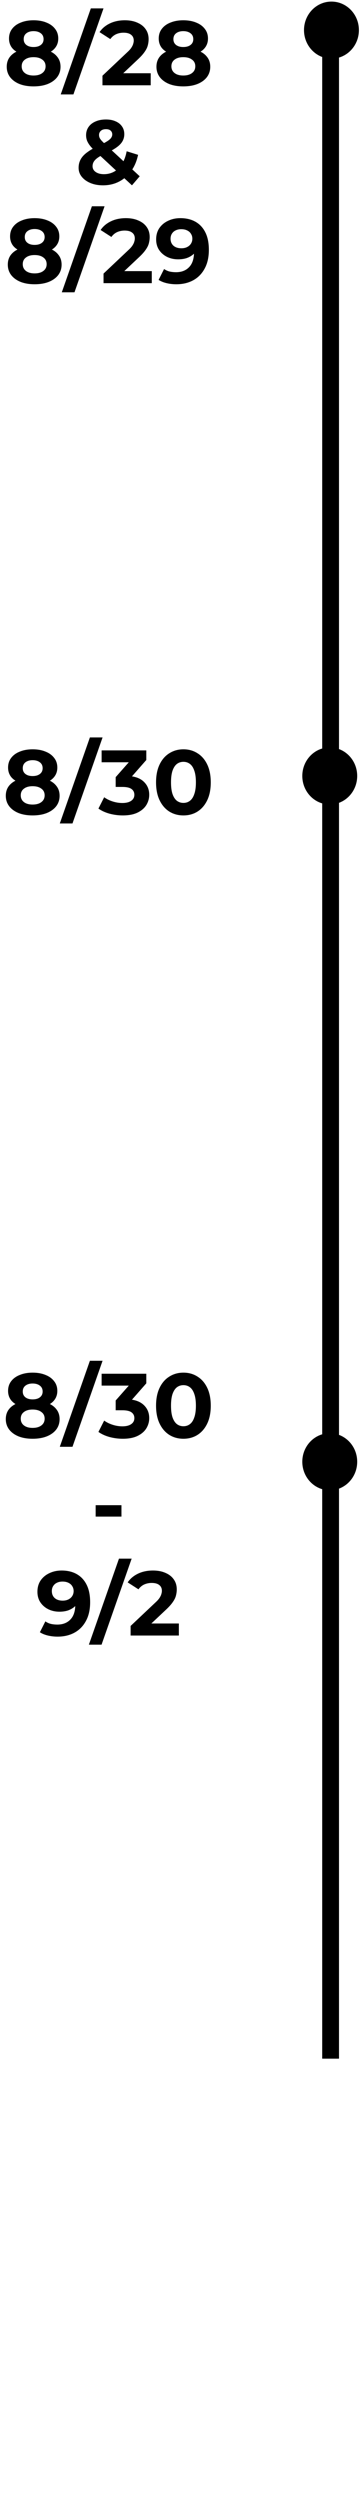 <svg width="95" height="657" viewBox="0 0 95 657" fill="none" xmlns="http://www.w3.org/2000/svg">
<g clip-path="url(#clip0_165_51)">
<path d="M8.827 22.703C7.419 22.703 6.187 22.495 5.131 22.079C4.075 21.647 3.251 21.047 2.659 20.279C2.067 19.495 1.771 18.583 1.771 17.543C1.771 16.503 2.059 15.623 2.635 14.903C3.227 14.167 4.051 13.615 5.107 13.247C6.163 12.863 7.403 12.671 8.827 12.671C10.267 12.671 11.515 12.863 12.571 13.247C13.643 13.615 14.467 14.167 15.043 14.903C15.635 15.623 15.931 16.503 15.931 17.543C15.931 18.583 15.635 19.495 15.043 20.279C14.451 21.047 13.619 21.647 12.547 22.079C11.491 22.495 10.251 22.703 8.827 22.703ZM8.827 19.847C9.803 19.847 10.571 19.631 11.131 19.199C11.707 18.767 11.995 18.175 11.995 17.423C11.995 16.671 11.707 16.087 11.131 15.671C10.571 15.239 9.803 15.023 8.827 15.023C7.867 15.023 7.107 15.239 6.547 15.671C5.987 16.087 5.707 16.671 5.707 17.423C5.707 18.175 5.987 18.767 6.547 19.199C7.107 19.631 7.867 19.847 8.827 19.847ZM8.827 14.639C7.531 14.639 6.395 14.463 5.419 14.111C4.459 13.759 3.707 13.247 3.163 12.575C2.635 11.887 2.371 11.071 2.371 10.127C2.371 9.135 2.643 8.287 3.187 7.583C3.731 6.863 4.491 6.311 5.467 5.927C6.443 5.527 7.563 5.327 8.827 5.327C10.123 5.327 11.251 5.527 12.211 5.927C13.187 6.311 13.947 6.863 14.491 7.583C15.051 8.287 15.331 9.135 15.331 10.127C15.331 11.071 15.059 11.887 14.515 12.575C13.987 13.247 13.235 13.759 12.259 14.111C11.283 14.463 10.139 14.639 8.827 14.639ZM8.827 12.359C9.643 12.359 10.283 12.175 10.747 11.807C11.227 11.439 11.467 10.935 11.467 10.295C11.467 9.623 11.219 9.103 10.723 8.735C10.243 8.367 9.611 8.183 8.827 8.183C8.059 8.183 7.435 8.367 6.955 8.735C6.475 9.103 6.235 9.623 6.235 10.295C6.235 10.935 6.467 11.439 6.931 11.807C7.395 12.175 8.027 12.359 8.827 12.359ZM15.983 24.815L23.903 2.207H27.239L19.319 24.815H15.983ZM26.965 22.415V19.895L33.445 13.775C33.957 13.311 34.333 12.895 34.573 12.527C34.813 12.159 34.973 11.823 35.053 11.519C35.149 11.215 35.197 10.935 35.197 10.679C35.197 10.007 34.965 9.495 34.501 9.143C34.053 8.775 33.389 8.591 32.509 8.591C31.805 8.591 31.149 8.727 30.541 8.999C29.949 9.271 29.445 9.695 29.029 10.271L26.197 8.447C26.837 7.487 27.733 6.727 28.885 6.167C30.037 5.607 31.365 5.327 32.869 5.327C34.117 5.327 35.205 5.535 36.133 5.951C37.077 6.351 37.805 6.919 38.317 7.655C38.845 8.391 39.109 9.271 39.109 10.295C39.109 10.839 39.037 11.383 38.893 11.927C38.765 12.455 38.493 13.015 38.077 13.607C37.677 14.199 37.085 14.863 36.301 15.599L30.925 20.663L30.181 19.247H39.661V22.415H26.965ZM48.225 22.703C46.818 22.703 45.586 22.495 44.529 22.079C43.474 21.647 42.65 21.047 42.057 20.279C41.465 19.495 41.169 18.583 41.169 17.543C41.169 16.503 41.458 15.623 42.033 14.903C42.626 14.167 43.45 13.615 44.505 13.247C45.562 12.863 46.801 12.671 48.225 12.671C49.666 12.671 50.913 12.863 51.969 13.247C53.041 13.615 53.865 14.167 54.441 14.903C55.033 15.623 55.33 16.503 55.33 17.543C55.33 18.583 55.033 19.495 54.441 20.279C53.849 21.047 53.017 21.647 51.946 22.079C50.889 22.495 49.65 22.703 48.225 22.703ZM48.225 19.847C49.202 19.847 49.969 19.631 50.529 19.199C51.105 18.767 51.394 18.175 51.394 17.423C51.394 16.671 51.105 16.087 50.529 15.671C49.969 15.239 49.202 15.023 48.225 15.023C47.266 15.023 46.505 15.239 45.946 15.671C45.386 16.087 45.105 16.671 45.105 17.423C45.105 18.175 45.386 18.767 45.946 19.199C46.505 19.631 47.266 19.847 48.225 19.847ZM48.225 14.639C46.929 14.639 45.794 14.463 44.818 14.111C43.858 13.759 43.105 13.247 42.562 12.575C42.033 11.887 41.77 11.071 41.77 10.127C41.77 9.135 42.041 8.287 42.586 7.583C43.13 6.863 43.889 6.311 44.865 5.927C45.842 5.527 46.962 5.327 48.225 5.327C49.522 5.327 50.65 5.527 51.609 5.927C52.586 6.311 53.346 6.863 53.889 7.583C54.45 8.287 54.73 9.135 54.73 10.127C54.73 11.071 54.458 11.887 53.913 12.575C53.386 13.247 52.633 13.759 51.657 14.111C50.681 14.463 49.538 14.639 48.225 14.639ZM48.225 12.359C49.041 12.359 49.681 12.175 50.145 11.807C50.626 11.439 50.865 10.935 50.865 10.295C50.865 9.623 50.617 9.103 50.121 8.735C49.642 8.367 49.01 8.183 48.225 8.183C47.458 8.183 46.834 8.367 46.353 8.735C45.873 9.103 45.633 9.623 45.633 10.295C45.633 10.935 45.865 11.439 46.33 11.807C46.794 12.175 47.425 12.359 48.225 12.359ZM27.094 48.703C25.862 48.703 24.766 48.503 23.806 48.103C22.846 47.703 22.086 47.159 21.526 46.471C20.966 45.783 20.686 44.991 20.686 44.095C20.686 43.263 20.87 42.519 21.238 41.863C21.606 41.191 22.19 40.567 22.99 39.991C23.79 39.399 24.806 38.823 26.038 38.263C26.934 37.847 27.638 37.479 28.15 37.159C28.662 36.839 29.022 36.535 29.23 36.247C29.438 35.943 29.542 35.639 29.542 35.335C29.542 34.919 29.398 34.583 29.11 34.327C28.838 34.071 28.43 33.943 27.886 33.943C27.31 33.943 26.862 34.087 26.542 34.375C26.222 34.663 26.062 35.031 26.062 35.479C26.062 35.719 26.11 35.959 26.206 36.199C26.302 36.423 26.486 36.687 26.758 36.991C27.03 37.279 27.414 37.655 27.91 38.119L36.766 46.327L34.726 48.703L24.958 39.631C24.398 39.119 23.95 38.639 23.614 38.191C23.278 37.743 23.03 37.303 22.87 36.871C22.726 36.439 22.654 35.991 22.654 35.527C22.654 34.711 22.87 33.991 23.302 33.367C23.734 32.743 24.342 32.263 25.126 31.927C25.91 31.575 26.83 31.399 27.886 31.399C28.862 31.399 29.702 31.559 30.406 31.879C31.126 32.183 31.686 32.623 32.086 33.199C32.502 33.775 32.71 34.463 32.71 35.263C32.71 35.967 32.534 36.615 32.182 37.207C31.83 37.783 31.278 38.327 30.526 38.839C29.79 39.351 28.822 39.871 27.622 40.399C26.806 40.767 26.158 41.127 25.678 41.479C25.214 41.815 24.878 42.159 24.67 42.511C24.462 42.863 24.358 43.255 24.358 43.687C24.358 44.087 24.478 44.447 24.718 44.767C24.974 45.087 25.326 45.335 25.774 45.511C26.222 45.687 26.75 45.775 27.358 45.775C28.334 45.775 29.23 45.551 30.046 45.103C30.862 44.639 31.55 43.959 32.11 43.063C32.686 42.151 33.094 41.047 33.334 39.751L36.334 40.687C35.998 42.319 35.398 43.735 34.534 44.935C33.67 46.135 32.606 47.063 31.342 47.719C30.078 48.375 28.662 48.703 27.094 48.703ZM9.108 74.703C7.7 74.703 6.468 74.495 5.412 74.079C4.356 73.647 3.532 73.047 2.94 72.279C2.348 71.495 2.052 70.583 2.052 69.543C2.052 68.503 2.34 67.623 2.916 66.903C3.508 66.167 4.332 65.615 5.388 65.247C6.444 64.863 7.684 64.671 9.108 64.671C10.548 64.671 11.796 64.863 12.852 65.247C13.924 65.615 14.748 66.167 15.324 66.903C15.916 67.623 16.212 68.503 16.212 69.543C16.212 70.583 15.916 71.495 15.324 72.279C14.732 73.047 13.9 73.647 12.828 74.079C11.772 74.495 10.532 74.703 9.108 74.703ZM9.108 71.847C10.084 71.847 10.852 71.631 11.412 71.199C11.988 70.767 12.276 70.175 12.276 69.423C12.276 68.671 11.988 68.087 11.412 67.671C10.852 67.239 10.084 67.023 9.108 67.023C8.148 67.023 7.388 67.239 6.828 67.671C6.268 68.087 5.988 68.671 5.988 69.423C5.988 70.175 6.268 70.767 6.828 71.199C7.388 71.631 8.148 71.847 9.108 71.847ZM9.108 66.639C7.812 66.639 6.676 66.463 5.7 66.111C4.74 65.759 3.988 65.247 3.444 64.575C2.916 63.887 2.652 63.071 2.652 62.127C2.652 61.135 2.924 60.287 3.468 59.583C4.012 58.863 4.772 58.311 5.748 57.927C6.724 57.527 7.844 57.327 9.108 57.327C10.404 57.327 11.532 57.527 12.492 57.927C13.468 58.311 14.228 58.863 14.772 59.583C15.332 60.287 15.612 61.135 15.612 62.127C15.612 63.071 15.34 63.887 14.796 64.575C14.268 65.247 13.516 65.759 12.54 66.111C11.564 66.463 10.42 66.639 9.108 66.639ZM9.108 64.359C9.924 64.359 10.564 64.175 11.028 63.807C11.508 63.439 11.748 62.935 11.748 62.295C11.748 61.623 11.5 61.103 11.004 60.735C10.524 60.367 9.892 60.183 9.108 60.183C8.34 60.183 7.716 60.367 7.236 60.735C6.756 61.103 6.516 61.623 6.516 62.295C6.516 62.935 6.748 63.439 7.212 63.807C7.676 64.175 8.308 64.359 9.108 64.359ZM16.264 76.815L24.184 54.207H27.52L19.6 76.815H16.264ZM27.247 74.415V71.895L33.727 65.775C34.239 65.311 34.614 64.895 34.855 64.527C35.094 64.159 35.255 63.823 35.334 63.519C35.431 63.215 35.478 62.935 35.478 62.679C35.478 62.007 35.246 61.495 34.782 61.143C34.334 60.775 33.67 60.591 32.791 60.591C32.087 60.591 31.43 60.727 30.823 60.999C30.23 61.271 29.727 61.695 29.311 62.271L26.479 60.447C27.119 59.487 28.015 58.727 29.166 58.167C30.319 57.607 31.646 57.327 33.151 57.327C34.398 57.327 35.486 57.535 36.414 57.951C37.358 58.351 38.087 58.919 38.599 59.655C39.127 60.391 39.391 61.271 39.391 62.295C39.391 62.839 39.319 63.383 39.175 63.927C39.047 64.455 38.775 65.015 38.358 65.607C37.959 66.199 37.367 66.863 36.583 67.599L31.206 72.663L30.462 71.247H39.943V74.415H27.247ZM47.451 57.327C49.003 57.327 50.339 57.647 51.459 58.287C52.579 58.927 53.443 59.863 54.051 61.095C54.659 62.311 54.963 63.831 54.963 65.655C54.963 67.591 54.595 69.231 53.859 70.575C53.139 71.919 52.139 72.943 50.859 73.647C49.579 74.351 48.091 74.703 46.395 74.703C45.515 74.703 44.667 74.607 43.851 74.415C43.035 74.223 42.331 73.935 41.739 73.551L43.179 70.695C43.643 71.015 44.139 71.239 44.667 71.367C45.195 71.479 45.747 71.535 46.323 71.535C47.763 71.535 48.907 71.095 49.755 70.215C50.619 69.335 51.051 68.031 51.051 66.303C51.051 66.015 51.043 65.695 51.027 65.343C51.011 64.991 50.971 64.639 50.907 64.287L51.963 65.295C51.691 65.919 51.307 66.447 50.811 66.879C50.315 67.295 49.739 67.615 49.083 67.839C48.427 68.047 47.691 68.151 46.875 68.151C45.803 68.151 44.827 67.935 43.947 67.503C43.083 67.071 42.387 66.463 41.859 65.679C41.347 64.895 41.091 63.975 41.091 62.919C41.091 61.767 41.371 60.775 41.931 59.943C42.507 59.111 43.275 58.471 44.235 58.023C45.211 57.559 46.283 57.327 47.451 57.327ZM47.691 60.231C47.131 60.231 46.643 60.335 46.227 60.543C45.811 60.735 45.483 61.023 45.243 61.407C45.003 61.775 44.883 62.215 44.883 62.727C44.883 63.495 45.139 64.111 45.651 64.575C46.179 65.023 46.875 65.247 47.739 65.247C48.299 65.247 48.795 65.143 49.227 64.935C49.675 64.711 50.019 64.407 50.259 64.023C50.499 63.639 50.619 63.207 50.619 62.727C50.619 62.247 50.499 61.823 50.259 61.455C50.035 61.071 49.707 60.775 49.275 60.567C48.843 60.343 48.315 60.231 47.691 60.231Z" fill="black"/>
<path d="M8.581 214.288C7.173 214.288 5.941 214.08 4.885 213.664C3.829 213.232 3.005 212.632 2.413 211.864C1.821 211.08 1.525 210.168 1.525 209.128C1.525 208.088 1.813 207.208 2.389 206.488C2.981 205.752 3.805 205.2 4.861 204.832C5.917 204.448 7.157 204.256 8.581 204.256C10.021 204.256 11.269 204.448 12.325 204.832C13.397 205.2 14.221 205.752 14.797 206.488C15.389 207.208 15.685 208.088 15.685 209.128C15.685 210.168 15.389 211.08 14.797 211.864C14.205 212.632 13.373 213.232 12.301 213.664C11.245 214.08 10.005 214.288 8.581 214.288ZM8.581 211.432C9.557 211.432 10.325 211.216 10.885 210.784C11.461 210.352 11.749 209.76 11.749 209.008C11.749 208.256 11.461 207.672 10.885 207.256C10.325 206.824 9.557 206.608 8.581 206.608C7.621 206.608 6.861 206.824 6.301 207.256C5.741 207.672 5.461 208.256 5.461 209.008C5.461 209.76 5.741 210.352 6.301 210.784C6.861 211.216 7.621 211.432 8.581 211.432ZM8.581 206.224C7.285 206.224 6.149 206.048 5.173 205.696C4.213 205.344 3.461 204.832 2.917 204.16C2.389 203.472 2.125 202.656 2.125 201.712C2.125 200.72 2.397 199.872 2.941 199.168C3.485 198.448 4.245 197.896 5.221 197.512C6.197 197.112 7.317 196.912 8.581 196.912C9.877 196.912 11.005 197.112 11.965 197.512C12.941 197.896 13.701 198.448 14.245 199.168C14.805 199.872 15.085 200.72 15.085 201.712C15.085 202.656 14.813 203.472 14.269 204.16C13.741 204.832 12.989 205.344 12.013 205.696C11.037 206.048 9.893 206.224 8.581 206.224ZM8.581 203.944C9.397 203.944 10.037 203.76 10.501 203.392C10.981 203.024 11.221 202.52 11.221 201.88C11.221 201.208 10.973 200.688 10.477 200.32C9.997 199.952 9.365 199.768 8.581 199.768C7.813 199.768 7.189 199.952 6.709 200.32C6.229 200.688 5.989 201.208 5.989 201.88C5.989 202.52 6.221 203.024 6.685 203.392C7.149 203.76 7.781 203.944 8.581 203.944ZM15.737 216.4L23.657 193.792H26.993L19.073 216.4H15.737ZM32.311 214.288C31.143 214.288 29.983 214.136 28.831 213.832C27.679 213.512 26.703 213.064 25.903 212.488L27.415 209.512C28.055 209.976 28.799 210.344 29.647 210.616C30.495 210.888 31.351 211.024 32.215 211.024C33.191 211.024 33.959 210.832 34.519 210.448C35.079 210.064 35.359 209.536 35.359 208.864C35.359 208.224 35.111 207.72 34.615 207.352C34.119 206.984 33.319 206.8 32.215 206.8H30.439V204.232L35.119 198.928L35.551 200.32H26.743V197.2H38.503V199.72L33.847 205.024L31.879 203.896H33.007C35.071 203.896 36.631 204.36 37.687 205.288C38.743 206.216 39.271 207.408 39.271 208.864C39.271 209.808 39.023 210.696 38.527 211.528C38.031 212.344 37.271 213.008 36.247 213.52C35.223 214.032 33.911 214.288 32.311 214.288ZM48.266 214.288C46.89 214.288 45.658 213.952 44.57 213.28C43.482 212.592 42.626 211.6 42.002 210.304C41.378 209.008 41.066 207.44 41.066 205.6C41.066 203.76 41.378 202.192 42.002 200.896C42.626 199.6 43.482 198.616 44.57 197.944C45.658 197.256 46.89 196.912 48.266 196.912C49.658 196.912 50.89 197.256 51.962 197.944C53.05 198.616 53.906 199.6 54.53 200.896C55.154 202.192 55.466 203.76 55.466 205.6C55.466 207.44 55.154 209.008 54.53 210.304C53.906 211.6 53.05 212.592 51.962 213.28C50.89 213.952 49.658 214.288 48.266 214.288ZM48.266 211C48.922 211 49.49 210.816 49.97 210.448C50.466 210.08 50.85 209.496 51.122 208.696C51.41 207.896 51.554 206.864 51.554 205.6C51.554 204.336 51.41 203.304 51.122 202.504C50.85 201.704 50.466 201.12 49.97 200.752C49.49 200.384 48.922 200.2 48.266 200.2C47.626 200.2 47.058 200.384 46.562 200.752C46.082 201.12 45.698 201.704 45.41 202.504C45.138 203.304 45.002 204.336 45.002 205.6C45.002 206.864 45.138 207.896 45.41 208.696C45.698 209.496 46.082 210.08 46.562 210.448C47.058 210.816 47.626 211 48.266 211Z" fill="black"/>
<path d="M8.581 378.096C7.173 378.096 5.941 377.888 4.885 377.472C3.829 377.04 3.005 376.44 2.413 375.672C1.821 374.888 1.525 373.976 1.525 372.936C1.525 371.896 1.813 371.016 2.389 370.296C2.981 369.56 3.805 369.008 4.861 368.64C5.917 368.256 7.157 368.064 8.581 368.064C10.021 368.064 11.269 368.256 12.325 368.64C13.397 369.008 14.221 369.56 14.797 370.296C15.389 371.016 15.685 371.896 15.685 372.936C15.685 373.976 15.389 374.888 14.797 375.672C14.205 376.44 13.373 377.04 12.301 377.472C11.245 377.888 10.005 378.096 8.581 378.096ZM8.581 375.24C9.557 375.24 10.325 375.024 10.885 374.592C11.461 374.16 11.749 373.568 11.749 372.816C11.749 372.064 11.461 371.48 10.885 371.064C10.325 370.632 9.557 370.416 8.581 370.416C7.621 370.416 6.861 370.632 6.301 371.064C5.741 371.48 5.461 372.064 5.461 372.816C5.461 373.568 5.741 374.16 6.301 374.592C6.861 375.024 7.621 375.24 8.581 375.24ZM8.581 370.032C7.285 370.032 6.149 369.856 5.173 369.504C4.213 369.152 3.461 368.64 2.917 367.968C2.389 367.28 2.125 366.464 2.125 365.52C2.125 364.528 2.397 363.68 2.941 362.976C3.485 362.256 4.245 361.704 5.221 361.32C6.197 360.92 7.317 360.72 8.581 360.72C9.877 360.72 11.005 360.92 11.965 361.32C12.941 361.704 13.701 362.256 14.245 362.976C14.805 363.68 15.085 364.528 15.085 365.52C15.085 366.464 14.813 367.28 14.269 367.968C13.741 368.64 12.989 369.152 12.013 369.504C11.037 369.856 9.893 370.032 8.581 370.032ZM8.581 367.752C9.397 367.752 10.037 367.568 10.501 367.2C10.981 366.832 11.221 366.328 11.221 365.688C11.221 365.016 10.973 364.496 10.477 364.128C9.997 363.76 9.365 363.576 8.581 363.576C7.813 363.576 7.189 363.76 6.709 364.128C6.229 364.496 5.989 365.016 5.989 365.688C5.989 366.328 6.221 366.832 6.685 367.2C7.149 367.568 7.781 367.752 8.581 367.752ZM15.737 380.208L23.657 357.6H26.993L19.073 380.208H15.737ZM32.311 378.096C31.143 378.096 29.983 377.944 28.831 377.64C27.679 377.32 26.703 376.872 25.903 376.296L27.415 373.32C28.055 373.784 28.799 374.152 29.647 374.424C30.495 374.696 31.351 374.832 32.215 374.832C33.191 374.832 33.959 374.64 34.519 374.256C35.079 373.872 35.359 373.344 35.359 372.672C35.359 372.032 35.111 371.528 34.615 371.16C34.119 370.792 33.319 370.608 32.215 370.608H30.439V368.04L35.119 362.736L35.551 364.128H26.743V361.008H38.503V363.528L33.847 368.832L31.879 367.704H33.007C35.071 367.704 36.631 368.168 37.687 369.096C38.743 370.024 39.271 371.216 39.271 372.672C39.271 373.616 39.023 374.504 38.527 375.336C38.031 376.152 37.271 376.816 36.247 377.328C35.223 377.84 33.911 378.096 32.311 378.096ZM48.266 378.096C46.89 378.096 45.658 377.76 44.57 377.088C43.482 376.4 42.626 375.408 42.002 374.112C41.378 372.816 41.066 371.248 41.066 369.408C41.066 367.568 41.378 366 42.002 364.704C42.626 363.408 43.482 362.424 44.57 361.752C45.658 361.064 46.89 360.72 48.266 360.72C49.658 360.72 50.89 361.064 51.962 361.752C53.05 362.424 53.906 363.408 54.53 364.704C55.154 366 55.466 367.568 55.466 369.408C55.466 371.248 55.154 372.816 54.53 374.112C53.906 375.408 53.05 376.4 51.962 377.088C50.89 377.76 49.658 378.096 48.266 378.096ZM48.266 374.808C48.922 374.808 49.49 374.624 49.97 374.256C50.466 373.888 50.85 373.304 51.122 372.504C51.41 371.704 51.554 370.672 51.554 369.408C51.554 368.144 51.41 367.112 51.122 366.312C50.85 365.512 50.466 364.928 49.97 364.56C49.49 364.192 48.922 364.008 48.266 364.008C47.626 364.008 47.058 364.192 46.562 364.56C46.082 364.928 45.698 365.512 45.41 366.312C45.138 367.112 45.002 368.144 45.002 369.408C45.002 370.672 45.138 371.704 45.41 372.504C45.698 373.304 46.082 373.888 46.562 374.256C47.058 374.624 47.626 374.808 48.266 374.808ZM25.171 398.552V395.552H31.963V398.552H25.171ZM16.209 412.72C17.761 412.72 19.097 413.04 20.217 413.68C21.337 414.32 22.201 415.256 22.809 416.488C23.417 417.704 23.721 419.224 23.721 421.048C23.721 422.984 23.353 424.624 22.617 425.968C21.897 427.312 20.897 428.336 19.617 429.04C18.337 429.744 16.849 430.096 15.153 430.096C14.273 430.096 13.425 430 12.609 429.808C11.793 429.616 11.089 429.328 10.497 428.944L11.937 426.088C12.401 426.408 12.897 426.632 13.425 426.76C13.953 426.872 14.505 426.928 15.081 426.928C16.521 426.928 17.665 426.488 18.513 425.608C19.377 424.728 19.809 423.424 19.809 421.696C19.809 421.408 19.801 421.088 19.785 420.736C19.769 420.384 19.729 420.032 19.665 419.68L20.721 420.688C20.449 421.312 20.065 421.84 19.569 422.272C19.073 422.688 18.497 423.008 17.841 423.232C17.185 423.44 16.449 423.544 15.633 423.544C14.561 423.544 13.585 423.328 12.705 422.896C11.841 422.464 11.145 421.856 10.617 421.072C10.105 420.288 9.849 419.368 9.849 418.312C9.849 417.16 10.129 416.168 10.689 415.336C11.265 414.504 12.033 413.864 12.993 413.416C13.969 412.952 15.041 412.72 16.209 412.72ZM16.449 415.624C15.889 415.624 15.401 415.728 14.985 415.936C14.569 416.128 14.241 416.416 14.001 416.8C13.761 417.168 13.641 417.608 13.641 418.12C13.641 418.888 13.897 419.504 14.409 419.968C14.937 420.416 15.633 420.64 16.497 420.64C17.057 420.64 17.553 420.536 17.985 420.328C18.433 420.104 18.777 419.8 19.017 419.416C19.257 419.032 19.377 418.6 19.377 418.12C19.377 417.64 19.257 417.216 19.017 416.848C18.793 416.464 18.465 416.168 18.033 415.96C17.601 415.736 17.073 415.624 16.449 415.624ZM23.389 432.208L31.309 409.6H34.645L26.725 432.208H23.389ZM34.371 429.808V427.288L40.852 421.168C41.364 420.704 41.739 420.288 41.98 419.92C42.219 419.552 42.38 419.216 42.459 418.912C42.556 418.608 42.603 418.328 42.603 418.072C42.603 417.4 42.371 416.888 41.907 416.536C41.459 416.168 40.795 415.984 39.916 415.984C39.212 415.984 38.556 416.12 37.947 416.392C37.355 416.664 36.852 417.088 36.435 417.664L33.603 415.84C34.243 414.88 35.139 414.12 36.291 413.56C37.444 413 38.772 412.72 40.276 412.72C41.523 412.72 42.611 412.928 43.539 413.344C44.483 413.744 45.212 414.312 45.724 415.048C46.252 415.784 46.516 416.664 46.516 417.688C46.516 418.232 46.444 418.776 46.3 419.32C46.172 419.848 45.9 420.408 45.483 421C45.084 421.592 44.492 422.256 43.708 422.992L38.331 428.056L37.587 426.64H47.068V429.808H34.371Z" fill="black"/>
<path d="M94.448 7.915C94.448 3.773 91.214 0.415 87.224 0.415C83.234 0.415 80 3.773 80 7.915C80 12.057 83.234 15.415 87.224 15.415C91.214 15.415 94.448 12.057 94.448 7.915Z" fill="black"/>
<path d="M86.776 376.638C90.766 376.638 94 379.995 94 384.138C94 388.28 90.766 391.638 86.776 391.638C82.786 391.638 79.552 388.28 79.552 384.138C79.552 379.995 82.786 376.638 86.776 376.638Z" fill="black"/>
<path d="M86.776 196.415C90.766 196.415 94 199.772 94 203.915C94 208.057 90.766 211.415 86.776 211.415C82.786 211.415 79.552 208.057 79.552 203.915C79.552 199.772 82.786 196.415 86.776 196.415Z" fill="black"/>
<path d="M87 541L87 1" stroke="black" stroke-width="4.42"/>
</g>
<defs>
<clipPath id="clip0_165_51">
<rect width="93.896" height="656" fill="white" transform="translate(0.552 0.415)"/>
</clipPath>
</defs>
</svg>
